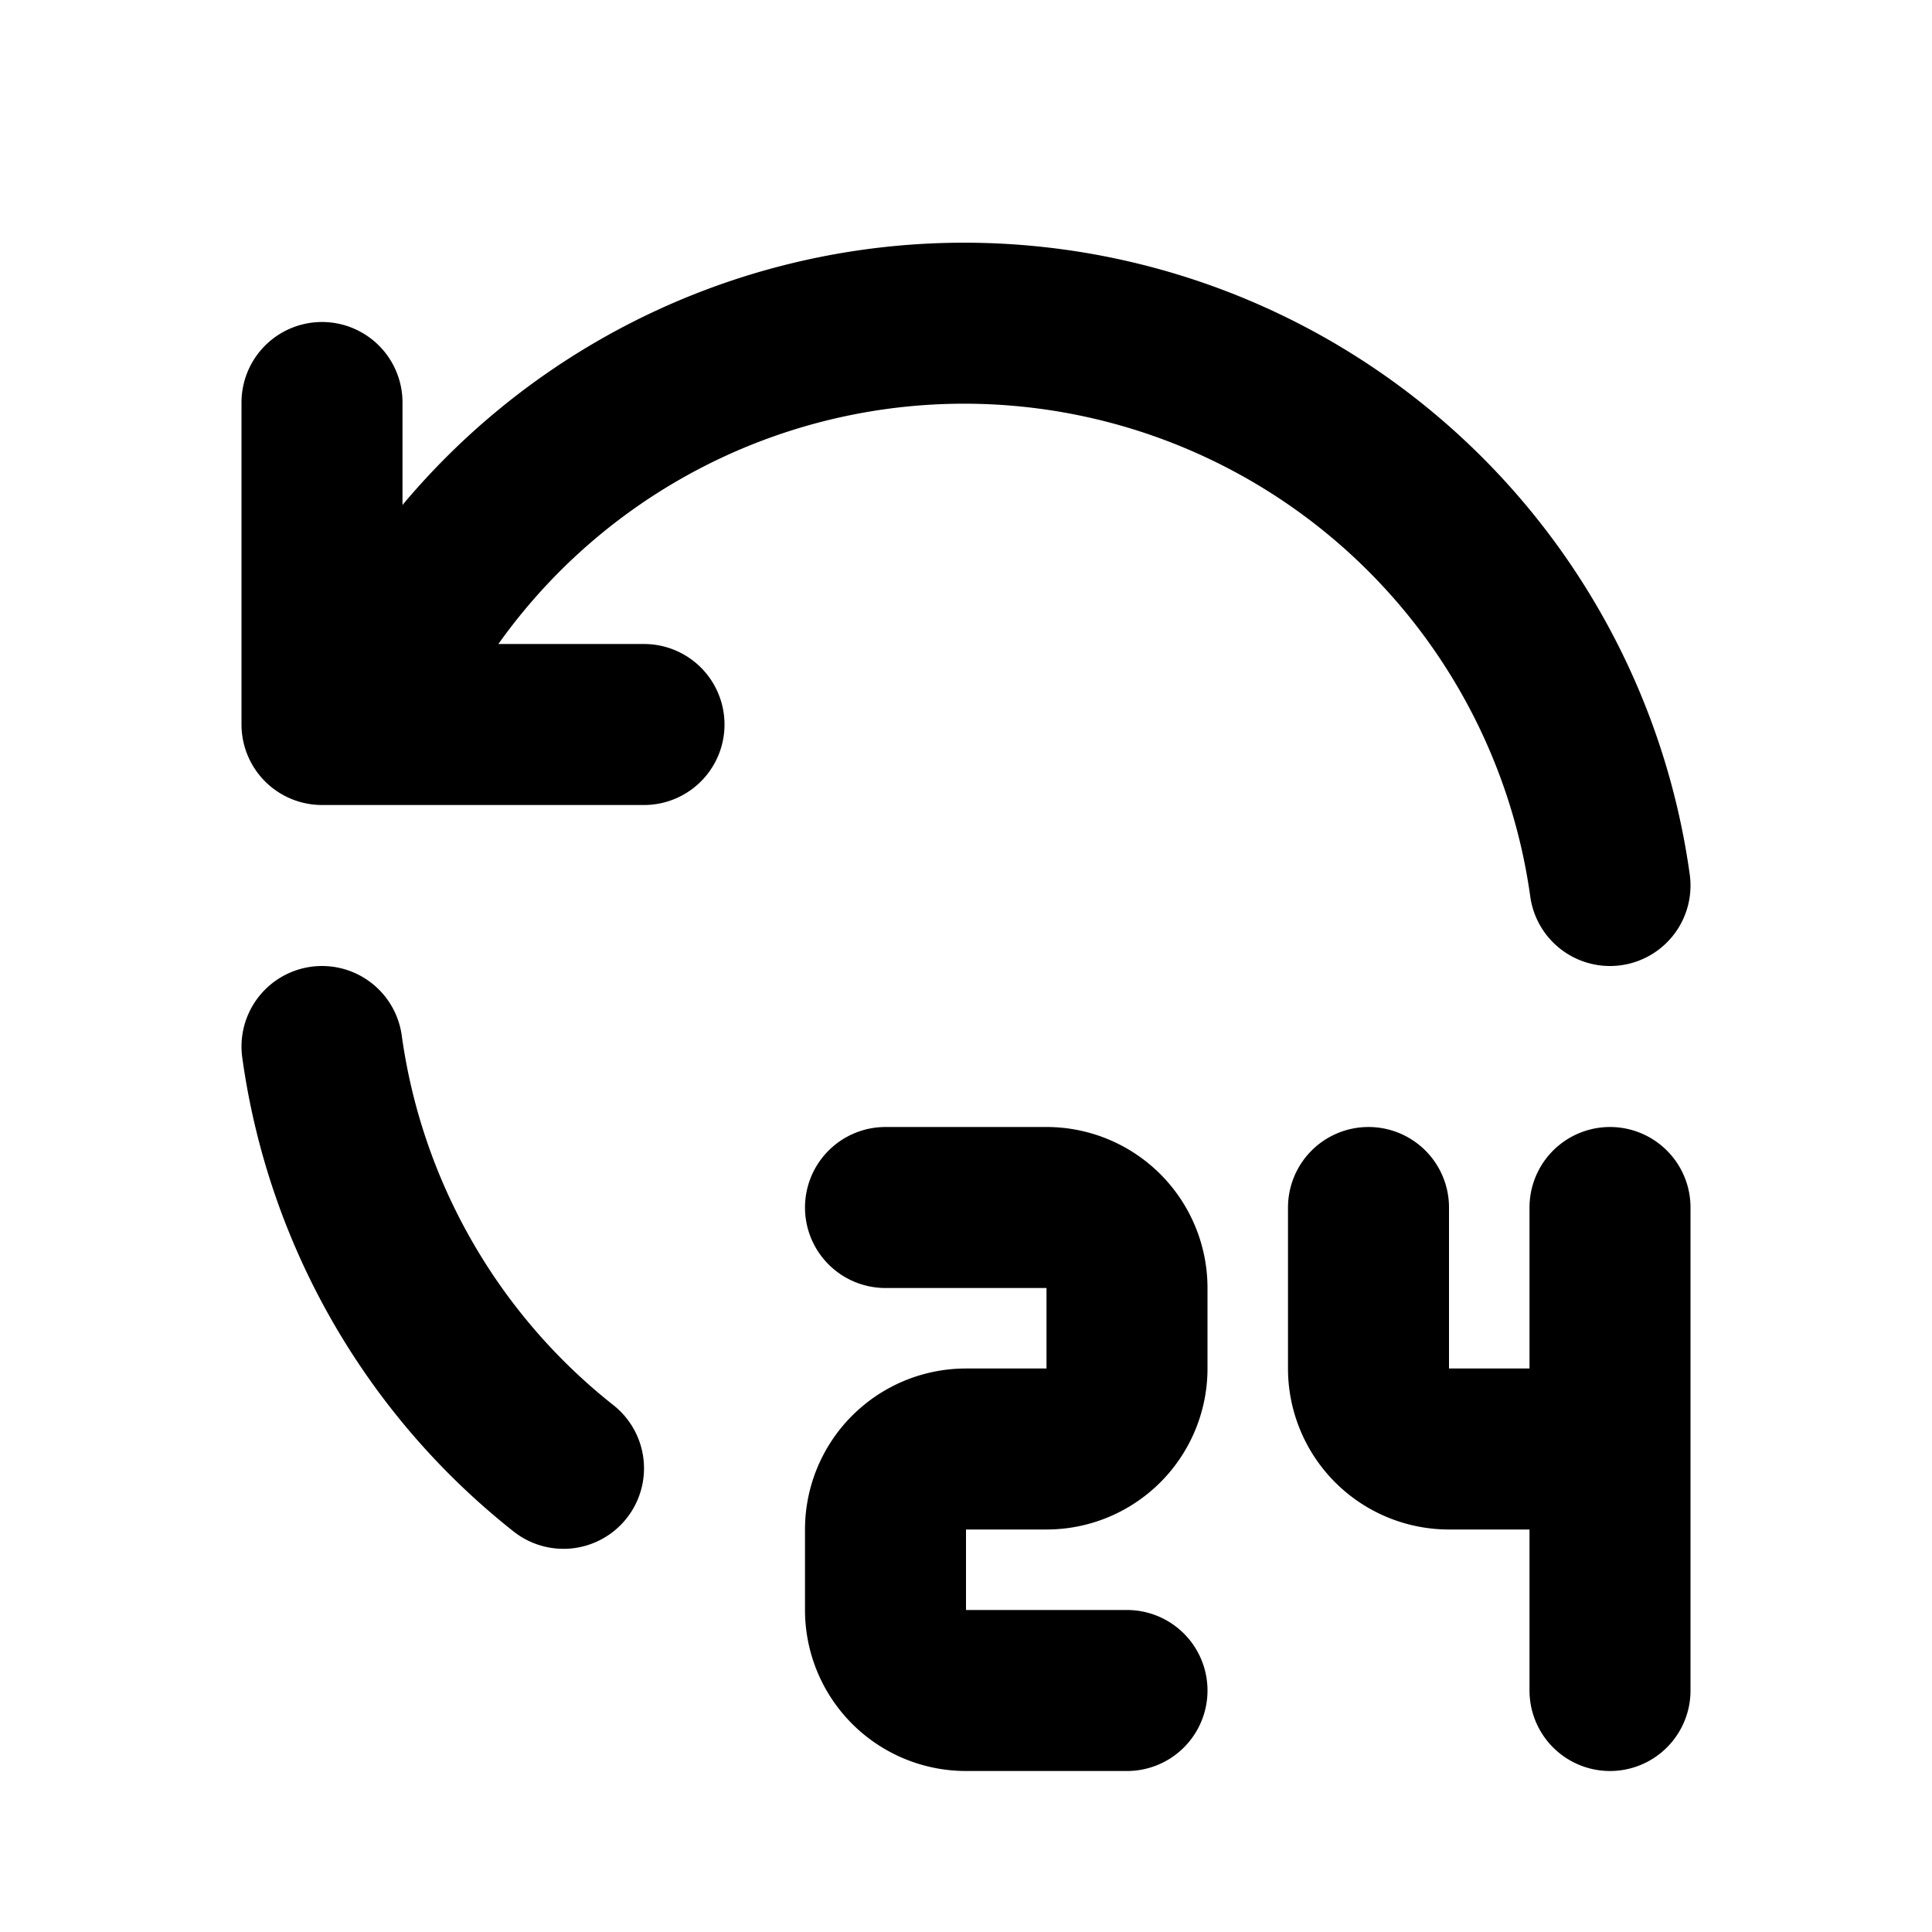 <svg xmlns="http://www.w3.org/2000/svg" stroke-width="2" stroke="currentColor" fill="none" stroke-linecap="round" stroke-linejoin="round" viewBox="0 0 24 24" width="20" height="20"><path stroke="none" d="M0 0h24v24H0z"/><path d="M20 11A8.1 8.1 0 004.5 9M4 5v4h4m-4 4a8.094 8.094 0 003 5.24M11 15h2a1 1 0 011 1v1a1 1 0 01-1 1h-1a1 1 0 00-1 1v1a1 1 0 001 1h2m3-6v2a1 1 0 001 1h1m1-3v6"/></svg>